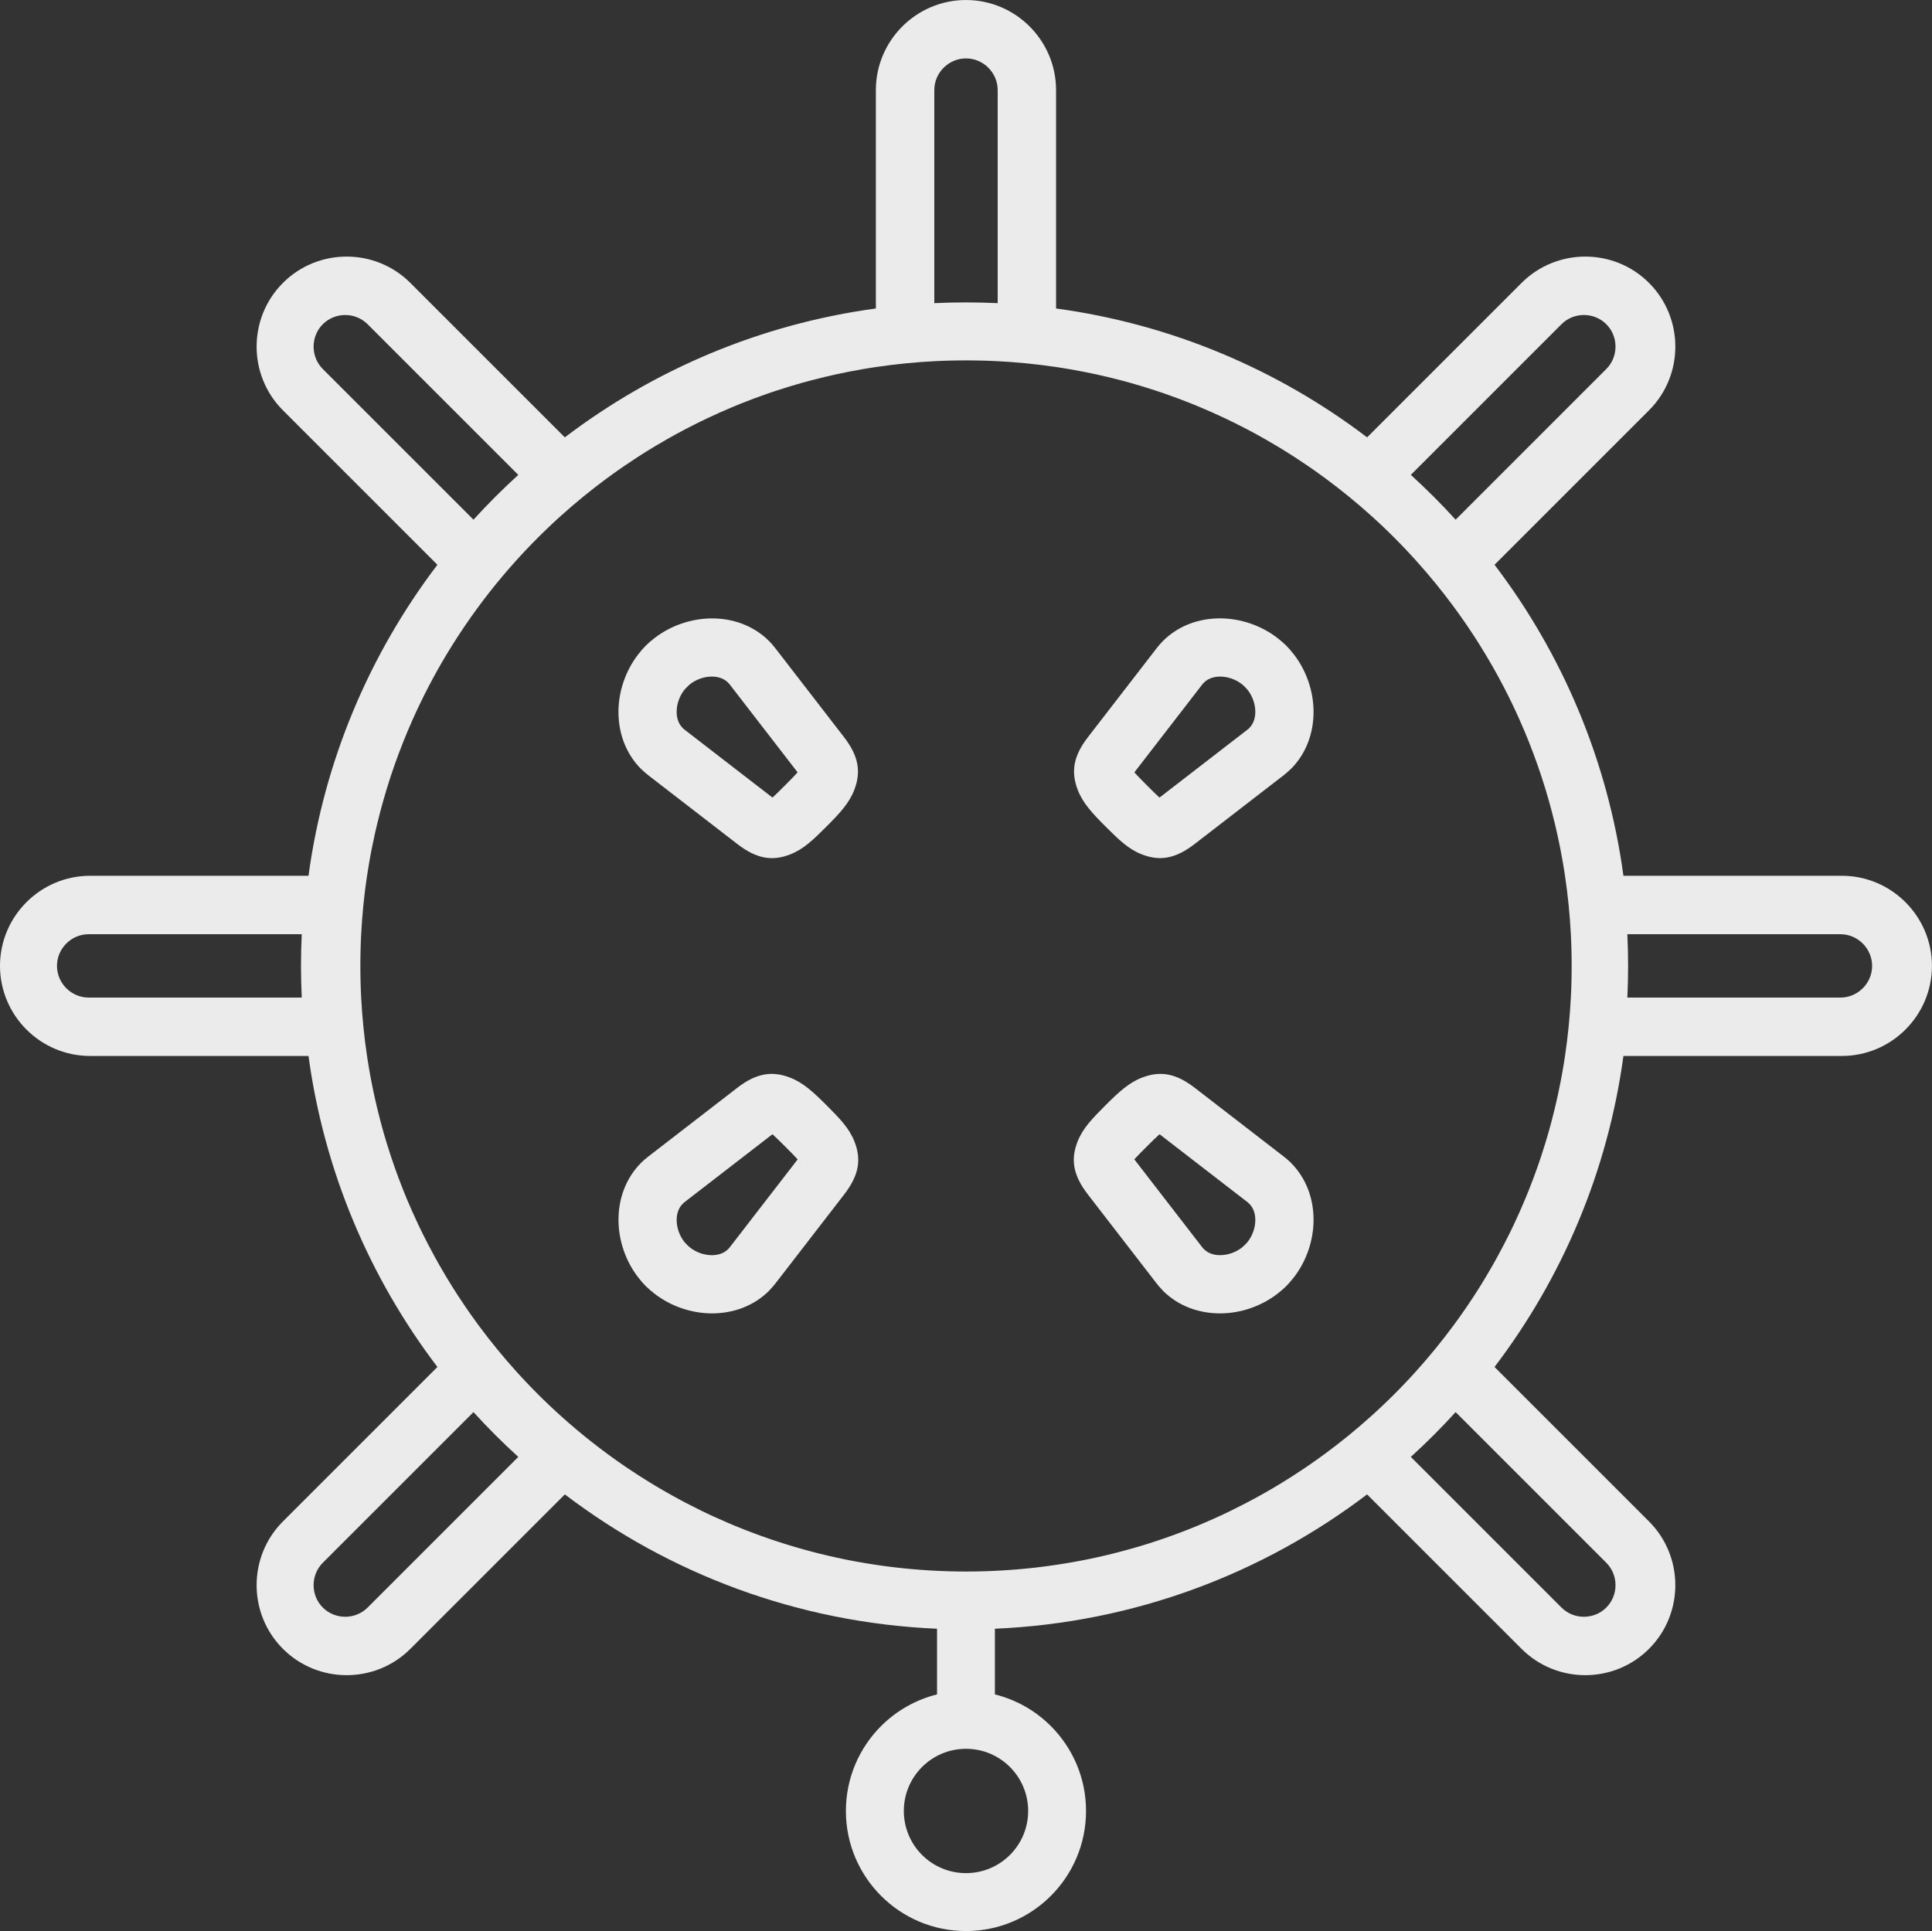 <?xml version="1.0" encoding="UTF-8"?>
<!DOCTYPE svg PUBLIC "-//W3C//DTD SVG 1.1//EN" "http://www.w3.org/Graphics/SVG/1.1/DTD/svg11.dtd">
<!-- Creator: CorelDRAW 2019 (64-Bit) -->
<svg xmlns="http://www.w3.org/2000/svg" xml:space="preserve" width="5.328in" height="5.326in" version="1.1" style="shape-rendering:geometricPrecision; text-rendering:geometricPrecision; image-rendering:optimizeQuality; fill-rule:evenodd; clip-rule:evenodd"
viewBox="0 0 1306.47 1305.99"
 xmlns:xlink="http://www.w3.org/1999/xlink"
 xmlns:xodm="http://www.corel.com/coreldraw/odm/2003">
 <rect x="0" y="0" width="1306.47" height="1305.99" fill="#333333" stroke="none"/>
 <defs>
  <style type="text/css">
   <![CDATA[
    .fil0 {fill:#EBEBEB;fill-rule:nonzero}
   ]]>
  </style>
 </defs>
 <g id="Слой_x0020_1">
  <g id="_2807655739168">
   <path class="fil0" d="M653.23 204.52c7.18,0 14.33,0.18 21.43,0.51l0 -144.1c0,-5.87 -2.42,-11.22 -6.31,-15.12 -3.89,-3.89 -9.25,-6.31 -15.12,-6.31 -5.87,0 -11.22,2.42 -15.12,6.31 -3.89,3.89 -6.31,9.25 -6.31,15.12l0 144.1c7.1,-0.34 14.24,-0.51 21.43,-0.51zm0 1101.47c-22.42,0 -42.73,-9.09 -57.42,-23.79 -14.7,-14.7 -23.79,-35 -23.79,-57.42 0,-22.42 9.09,-42.73 23.79,-57.42 10.27,-10.27 23.28,-17.8 37.84,-21.41l0 -44.42c-94.38,-4.05 -181.2,-37.26 -251.69,-90.85l-104.46 104.46c-11.87,11.87 -27.48,17.8 -43.09,17.8 -15.6,0 -31.22,-5.93 -43.09,-17.8 -11.87,-11.87 -17.8,-27.48 -17.8,-43.09 0,-15.6 5.93,-31.22 17.8,-43.09l104.46 -104.46c-45.66,-60.07 -76.53,-131.99 -87.17,-210.34l-147.69 0c-16.78,0 -32.02,-6.85 -43.05,-17.88 -11.03,-11.03 -17.88,-26.27 -17.88,-43.05 0,-16.78 6.85,-32.02 17.88,-43.05 11.03,-11.03 26.27,-17.88 43.05,-17.88l147.69 0c10.64,-78.35 41.51,-150.27 87.17,-210.34l-104.46 -104.46c-11.87,-11.87 -17.8,-27.48 -17.8,-43.08 0,-15.6 5.93,-31.22 17.8,-43.09 11.87,-11.87 27.48,-17.8 43.08,-17.8 15.6,0 31.22,5.93 43.08,17.8l104.46 104.46c60.07,-45.66 131.99,-76.52 210.34,-87.16l0 -147.69c0,-16.78 6.85,-32.02 17.88,-43.05 11.03,-11.03 26.27,-17.88 43.05,-17.88 16.78,0 32.02,6.85 43.05,17.88 11.03,11.03 17.88,26.27 17.88,43.05l0 147.69c78.35,10.64 150.28,41.5 210.34,87.16l104.46 -104.46c11.87,-11.87 27.48,-17.8 43.09,-17.8 15.6,0 31.22,5.93 43.08,17.8 11.87,11.87 17.8,27.48 17.8,43.09 0,15.6 -5.93,31.22 -17.8,43.08l-104.46 104.46c45.66,60.07 76.52,131.99 87.16,210.34l147.69 0c16.78,0 32.02,6.85 43.05,17.88 11.03,11.04 17.88,26.27 17.88,43.05 0,16.78 -6.85,32.02 -17.88,43.05 -11.03,11.03 -26.27,17.88 -43.05,17.88l-147.69 0c-10.64,78.35 -41.51,150.27 -87.17,210.34l104.46 104.46c11.87,11.87 17.8,27.48 17.8,43.09 0,15.6 -5.93,31.22 -17.8,43.09 -11.87,11.87 -27.48,17.8 -43.09,17.8 -15.6,0 -31.22,-5.93 -43.09,-17.8l-104.46 -104.46c-70.49,53.58 -157.31,86.79 -251.69,90.85l0 44.42c14.56,3.61 27.57,11.14 37.84,21.41 14.7,14.7 23.79,35 23.79,57.42 0,22.42 -9.09,42.73 -23.79,57.42 -14.7,14.7 -35,23.79 -57.42,23.79zm-29.73 -51.48c7.61,7.61 18.12,12.31 29.73,12.31 11.61,0 22.12,-4.71 29.73,-12.31 7.61,-7.61 12.31,-18.12 12.31,-29.73 0,-11.61 -4.71,-22.12 -12.31,-29.73 -7.61,-7.61 -18.12,-12.31 -29.73,-12.31 -11.61,0 -22.12,4.71 -29.73,12.31 -7.61,7.61 -12.31,18.12 -12.31,29.73 0,11.61 4.71,22.12 12.31,29.73zm-375.31 -662.21l0 0c-1.94,12.98 -3.27,26.16 -3.96,39.51l-0 0 -0.02 0.33 -0.01 0.22c-0.08,1.64 -0.16,3.29 -0.22,4.94l-0 0.11 -0 0.07 -0 0.05c-0.06,1.71 -0.12,3.43 -0.16,5.14l-0 0.16c-0.04,1.67 -0.07,3.35 -0.1,5.03l-0 0.09c-0.02,1.76 -0.03,3.53 -0.03,5.29 0,1.77 0.01,3.53 0.03,5.29l0 0.09c0.02,1.68 0.05,3.36 0.1,5.03l0 0.16c0.04,1.72 0.1,3.43 0.16,5.14l0 0.05 0 0.07 0 0.11c0.06,1.65 0.14,3.29 0.22,4.94l0.01 0.22 0.02 0.33 0 0c0.69,13.35 2.02,26.53 3.96,39.51l-0 0 0.03 0.16c0.14,0.9 0.27,1.8 0.41,2.7l0.2 1.25c0.24,1.5 0.49,3.01 0.74,4.5l0.23 1.32 0.47 2.67c0.19,1.05 0.38,2.09 0.58,3.13 0.16,0.84 0.32,1.68 0.49,2.53l0.27 1.35c0.36,1.81 0.73,3.62 1.12,5.42l0.01 0.06c0.22,1.02 0.44,2.04 0.67,3.06l0.04 0.17c0.42,1.87 0.84,3.73 1.28,5.59l0.17 0.72c0.69,2.89 1.41,5.76 2.16,8.63l0.19 0.72c0.48,1.83 0.98,3.65 1.48,5.47l0.06 0.21c0.28,0.99 0.56,1.97 0.84,2.96l0.03 0.11c0.54,1.88 1.1,3.76 1.67,5.63l0.17 0.54c0.87,2.86 1.78,5.71 2.71,8.55l0.15 0.47c1.59,4.82 3.28,9.59 5.04,14.32l0.08 0.2c1.06,2.83 2.15,5.65 3.27,8.46l0.21 0.53c0.66,1.64 1.33,3.27 2,4.9l0.28 0.66c1.14,2.72 2.3,5.42 3.5,8.11l0.23 0.51c1.2,2.7 2.44,5.39 3.7,8.07l0.22 0.45c0.76,1.62 1.54,3.22 2.33,4.83l0.3 0.61c1.28,2.61 2.59,5.2 3.93,7.77l0.34 0.65c1.35,2.59 2.73,5.17 4.13,7.73l0.23 0.41c0.85,1.55 1.72,3.1 2.59,4.64l0.36 0.64c1.45,2.54 2.92,5.07 4.42,7.57l0.27 0.45c1.53,2.55 3.09,5.09 4.67,7.6l0.02 0.03c1.03,1.63 2.07,3.26 3.12,4.87l0.28 0.43c1.6,2.45 3.22,4.88 4.87,7.3l0.35 0.52c1.07,1.56 2.15,3.12 3.25,4.67l0.05 0.07c1.75,2.48 3.53,4.95 5.34,7.39l0.04 0.05c7.88,10.66 16.27,20.91 25.12,30.74l0.22 0.25c0.66,0.74 1.33,1.47 2,2.2l0.03 0.03 0.23 0.25 0.91 0.99 0.23 0.25 0.06 0.06 1.54 1.65 0.23 0.24 1.61 1.71 0.23 0.24 0.02 0.03 1.02 1.07c0.93,0.97 1.87,1.94 2.81,2.91l0.27 0.28c1.11,1.14 2.23,2.27 3.36,3.4 1.11,1.11 2.22,2.2 3.34,3.3l0.16 0.16 0.08 0.08 0.01 0.01c1.01,0.99 2.03,1.97 3.05,2.94l1.01 0.96c0.73,0.7 1.47,1.39 2.21,2.08l1.49 1.39 0.25 0.23 0.25 0.23 0.99 0.91 0.25 0.23c0.74,0.68 1.48,1.35 2.23,2.03l0.25 0.22c13.74,12.38 28.33,23.85 43.66,34.3l0.04 0.02c1.08,0.73 2.15,1.46 3.24,2.18l0.1 0.07c4.36,2.91 8.79,5.74 13.27,8.49l0.1 0.06c1.07,0.65 2.14,1.3 3.22,1.95l0.32 0.2c1.08,0.65 2.17,1.29 3.26,1.93l0.01 0.01c4.48,2.63 9.02,5.17 13.6,7.63l0.6 0.32c1,0.53 2,1.06 3,1.59l0.8 0.42c3.23,1.68 6.49,3.32 9.77,4.92l0.46 0.23c1,0.49 2,0.96 3.01,1.44l0.89 0.42c0.98,0.46 1.97,0.92 2.96,1.38l0.93 0.43c3.22,1.48 6.46,2.92 9.73,4.32l0.77 0.33c0.91,0.39 1.83,0.77 2.75,1.15l1.4 0.58c0.86,0.35 1.71,0.7 2.57,1.05l1.59 0.64c0.86,0.35 1.73,0.69 2.6,1.03l0.88 0.34c2.04,0.79 4.08,1.57 6.14,2.33l0.75 0.28c0.9,0.33 1.8,0.66 2.7,0.98l1.58 0.57c0.86,0.31 1.73,0.61 2.6,0.91l1.59 0.55c0.89,0.3 1.77,0.61 2.66,0.91l1.39 0.46c1.68,0.56 3.36,1.1 5.04,1.64l1.64 0.52c0.82,0.26 1.64,0.51 2.47,0.76l1.85 0.56 2.51 0.75 1.93 0.56c0.77,0.22 1.53,0.44 2.3,0.66 0.9,0.25 1.79,0.5 2.69,0.75 0.56,0.16 1.13,0.31 1.69,0.47 1.37,0.37 2.74,0.73 4.11,1.08 0.74,0.19 1.49,0.38 2.23,0.57l2.27 0.57 2.17 0.53 2.44 0.58 2.11 0.49c0.83,0.19 1.66,0.37 2.49,0.56l2 0.45c1.45,0.31 2.89,0.62 4.34,0.92l1.53 0.31c0.99,0.2 1.99,0.4 2.99,0.59l1.98 0.38c0.89,0.17 1.78,0.33 2.67,0.49l1.97 0.35c1.03,0.18 2.06,0.36 3.09,0.53l1.46 0.25c1.5,0.25 3.01,0.49 4.52,0.72l1.42 0.21c1.11,0.17 2.21,0.33 3.32,0.49l1.65 0.23c1.02,0.14 2.05,0.28 3.08,0.41l1.81 0.23c1.04,0.13 2.09,0.26 3.13,0.38l1.56 0.18c1.54,0.17 3.09,0.34 4.63,0.5l1.04 0.1c1.23,0.12 2.45,0.24 3.68,0.35l1.71 0.15c1.05,0.09 2.09,0.18 3.14,0.26l1.76 0.14c1.1,0.08 2.2,0.16 3.31,0.23l1.47 0.1c1.56,0.1 3.13,0.19 4.7,0.27l0.15 0.01 0.59 0.03c1.37,0.07 2.75,0.13 4.12,0.18l1.59 0.06c1.13,0.04 2.26,0.08 3.39,0.11l1.57 0.04c1.15,0.03 2.31,0.05 3.46,0.07l1.51 0.02c1.61,0.02 3.22,0.03 4.84,0.03 1.61,0 3.23,-0.01 4.84,-0.03l1.51 -0.02c1.16,-0.02 2.31,-0.04 3.46,-0.07l1.57 -0.04c1.13,-0.03 2.26,-0.07 3.39,-0.11l1.59 -0.06c1.38,-0.05 2.75,-0.12 4.12,-0.18l0.59 -0.03 0.15 -0.01c1.57,-0.08 3.14,-0.17 4.7,-0.27l1.46 -0.1c1.11,-0.07 2.22,-0.15 3.33,-0.23l1.74 -0.13c1.05,-0.08 2.1,-0.17 3.15,-0.26l1.69 -0.15c1.24,-0.11 2.47,-0.23 3.7,-0.35l1.03 -0.1c1.55,-0.16 3.1,-0.33 4.65,-0.5l1.51 -0.18c1.06,-0.12 2.13,-0.25 3.19,-0.39l1.77 -0.23c1.04,-0.14 2.08,-0.27 3.12,-0.42l1.63 -0.22c1.11,-0.16 2.22,-0.32 3.33,-0.49l1.42 -0.21c1.51,-0.23 3.03,-0.47 4.53,-0.72l1.38 -0.23c1.06,-0.18 2.12,-0.36 3.17,-0.55l1.92 -0.34c0.91,-0.17 1.82,-0.33 2.72,-0.5l1.95 -0.37c1,-0.19 1.99,-0.39 2.99,-0.59 0.51,-0.1 1.02,-0.2 1.53,-0.31 1.46,-0.3 2.91,-0.61 4.36,-0.92 0.63,-0.14 1.26,-0.28 1.89,-0.42 0.87,-0.19 1.74,-0.39 2.61,-0.59l2.07 -0.48 2.45 -0.58c0.72,-0.17 1.44,-0.35 2.17,-0.53l2.27 -0.57c0.74,-0.19 1.49,-0.37 2.23,-0.57 1.37,-0.36 2.74,-0.72 4.11,-1.08 0.57,-0.15 1.13,-0.31 1.69,-0.47 0.9,-0.25 1.8,-0.49 2.7,-0.75 0.75,-0.21 1.5,-0.43 2.25,-0.64 0.67,-0.19 1.34,-0.39 2.01,-0.58l2.47 -0.73 1.86 -0.57c0.82,-0.25 1.65,-0.5 2.47,-0.76l1.64 -0.52c1.64,-0.52 3.28,-1.05 4.91,-1.59l1.56 -0.52c0.85,-0.29 1.7,-0.58 2.55,-0.87l1.71 -0.59c0.85,-0.3 1.7,-0.59 2.54,-0.9l1.61 -0.58c0.88,-0.32 1.76,-0.64 2.64,-0.96l1.01 -0.37c1.9,-0.71 3.8,-1.43 5.69,-2.16l1.15 -0.44c0.85,-0.33 1.69,-0.67 2.53,-1.01l1.62 -0.65c0.86,-0.35 1.72,-0.7 2.57,-1.05l1.42 -0.59c0.9,-0.37 1.8,-0.75 2.69,-1.13l1.01 -0.44c2.17,-0.93 4.34,-1.88 6.49,-2.85l0.02 -0.01c0.97,-0.43 1.93,-0.88 2.89,-1.32l1.1 -0.5c0.95,-0.44 1.89,-0.88 2.83,-1.32l1.05 -0.5c0.96,-0.46 1.92,-0.91 2.87,-1.38l0.67 -0.33c3.23,-1.57 6.43,-3.19 9.61,-4.84l0.8 -0.42c0.98,-0.51 1.95,-1.03 2.93,-1.55l0.76 -0.4c1.03,-0.55 2.06,-1.11 3.08,-1.67l0.19 -0.1c3.45,-1.89 6.86,-3.83 10.25,-5.81l0.01 -0.01c1.09,-0.64 2.18,-1.28 3.26,-1.93l0.33 -0.2c1.05,-0.63 2.11,-1.27 3.15,-1.91l0.31 -0.19c4.39,-2.7 8.73,-5.47 13.01,-8.33l0.29 -0.19c1.03,-0.69 2.06,-1.38 3.09,-2.08l0.26 -0.17c4.28,-2.92 8.51,-5.93 12.68,-9.01l0.08 -0.06c10.66,-7.88 20.91,-16.27 30.74,-25.12l0.25 -0.22 1.98 -1.8 0.25 -0.23 0.25 -0.23 1.23 -1.13 0.25 -0.23 1.39 -1.29c0.83,-0.78 1.66,-1.55 2.48,-2.34l0.84 -0.8c1.02,-0.98 2.04,-1.96 3.05,-2.94l0.01 -0.01 0.08 -0.08 0.16 -0.16c1.12,-1.09 2.23,-2.19 3.34,-3.3 1.11,-1.11 2.21,-2.22 3.3,-3.34l0.16 -0.16 0.08 -0.08 0.01 -0.01c0.99,-1.01 1.97,-2.03 2.94,-3.05l0.8 -0.84c0.78,-0.82 1.56,-1.65 2.34,-2.48l1.29 -1.39 0.23 -0.25 1.13 -1.23 0.23 -0.25 0.23 -0.25 1.8 -1.98 0.22 -0.25c8.86,-9.83 17.24,-20.09 25.12,-30.74l0.08 -0.11c2.92,-3.95 5.77,-7.95 8.54,-12l0.43 -0.63c1.63,-2.39 3.23,-4.79 4.81,-7.21l0.34 -0.53c1.01,-1.56 2.01,-3.12 3,-4.69l0.13 -0.21c0.53,-0.84 1.06,-1.68 1.58,-2.53l0.08 -0.14c0.99,-1.6 1.97,-3.21 2.94,-4.83l0.34 -0.57c1.5,-2.51 2.97,-5.03 4.42,-7.57l0.25 -0.45c0.93,-1.65 1.86,-3.3 2.77,-4.96l0.08 -0.15c1.43,-2.61 2.84,-5.24 4.21,-7.89l0.24 -0.46c1.36,-2.63 2.7,-5.27 4.01,-7.93l0.2 -0.41c0.83,-1.7 1.66,-3.41 2.47,-5.13l0.11 -0.23c1.29,-2.73 2.54,-5.47 3.77,-8.23l0.14 -0.32c1.21,-2.72 2.39,-5.46 3.54,-8.21l0.26 -0.64c0.68,-1.64 1.36,-3.29 2.02,-4.94l0.21 -0.52c1.12,-2.8 2.21,-5.62 3.27,-8.45l0.08 -0.21c1.78,-4.77 3.47,-9.57 5.07,-14.42l0.1 -0.31c0.94,-2.86 1.85,-5.73 2.74,-8.61l0.16 -0.54c0.57,-1.87 1.12,-3.74 1.67,-5.63l0.03 -0.11c0.28,-0.98 0.56,-1.97 0.84,-2.96l0.06 -0.21c0.51,-1.82 1,-3.64 1.48,-5.47l0.19 -0.72c0.75,-2.86 1.47,-5.74 2.16,-8.63l0.17 -0.72c0.45,-1.9 0.89,-3.81 1.31,-5.72l0 -0.01c0.23,-1.03 0.45,-2.06 0.67,-3.09l0.01 -0.06c0.39,-1.8 0.76,-3.61 1.12,-5.42l0.27 -1.35c0.17,-0.84 0.33,-1.68 0.49,-2.53 0.2,-1.04 0.39,-2.09 0.58,-3.13 0.16,-0.89 0.32,-1.78 0.47,-2.67l0.23 -1.32c0.26,-1.5 0.5,-3 0.74,-4.5l0.2 -1.25c0.14,-0.9 0.28,-1.8 0.41,-2.7l0.03 -0.16 -0 0c1.94,-12.98 3.27,-26.16 3.96,-39.51l0 0 0.02 -0.33 0.01 -0.22c0.08,-1.64 0.16,-3.29 0.22,-4.94l0 -0.1 0 -0.07 0 -0.04c0.06,-1.71 0.12,-3.43 0.16,-5.15l0 -0.16c0.04,-1.67 0.07,-3.35 0.1,-5.03l0 -0.09c0.02,-1.76 0.03,-3.53 0.03,-5.29 0,-1.77 -0.01,-3.53 -0.03,-5.29l-0 -0.09c-0.02,-1.68 -0.05,-3.36 -0.1,-5.03l-0 -0.16 -0 -0.18c-0.04,-1.56 -0.09,-3.12 -0.15,-4.68l-0.01 -0.33 -0 -0.07 -0.01 -0.26c-0.06,-1.59 -0.13,-3.19 -0.21,-4.78l-0.01 -0.22 -0.02 -0.33 -0 0c-0.69,-13.35 -2.02,-26.53 -3.96,-39.51l-0 -0.02c-0.15,-1 -0.3,-2 -0.46,-2.99l-0.1 -0.63c-0.28,-1.76 -0.57,-3.52 -0.87,-5.28l-0.15 -0.84c-0.51,-2.91 -1.04,-5.81 -1.61,-8.69l-0.18 -0.92c-0.99,-4.97 -2.06,-9.9 -3.23,-14.8l-0.07 -0.3c-0.72,-3.01 -1.47,-6.01 -2.26,-9l-0.05 -0.2c-0.52,-1.99 -1.06,-3.97 -1.61,-5.94l-0 -0.02c-0.85,-3.03 -1.73,-6.04 -2.64,-9.04l0 -0c-0.9,-2.95 -1.83,-5.89 -2.8,-8.82l-0.13 -0.39c-1.6,-4.83 -3.29,-9.63 -5.06,-14.38l-0.07 -0.19c-1.07,-2.86 -2.17,-5.7 -3.29,-8.52l-0.12 -0.3c-1.89,-4.71 -3.86,-9.38 -5.91,-14l-0.09 -0.21c-3.33,-7.48 -6.88,-14.84 -10.63,-22.07l-0.12 -0.23c-2.33,-4.48 -4.74,-8.92 -7.23,-13.3l-0.11 -0.19c-3.03,-5.33 -6.17,-10.58 -9.43,-15.75l-0.06 -0.1c-1.04,-1.65 -2.09,-3.29 -3.15,-4.92l-0.19 -0.29c-1.61,-2.47 -3.24,-4.91 -4.9,-7.34l-0.35 -0.51c-2.81,-4.11 -5.7,-8.16 -8.65,-12.15l-0.03 -0.04c-7.88,-10.66 -16.27,-20.92 -25.12,-30.74l-0.22 -0.25c-0.6,-0.66 -1.2,-1.32 -1.8,-1.98l-0.23 -0.25 -1.13 -1.23 -0.23 -0.25 -0.23 -0.25 -1.29 -1.39c-0.71,-0.76 -1.43,-1.52 -2.14,-2.28l-0.23 -0.24 -0.76 -0.8c-0.98,-1.02 -1.96,-2.04 -2.94,-3.05l-0.01 -0.01 -0.08 -0.08 -0.16 -0.16c-1.09,-1.12 -2.19,-2.23 -3.3,-3.34 -1.11,-1.11 -2.22,-2.2 -3.33,-3.3l-0.16 -0.16 -0.08 -0.08 -0.01 -0.01c-1.01,-0.99 -2.03,-1.97 -3.05,-2.94l-0.76 -0.73c-0.92,-0.87 -1.84,-1.74 -2.76,-2.6l-0.87 -0.81c-0.84,-0.78 -1.69,-1.56 -2.54,-2.33l-0.25 -0.23 -1.09 -0.99 -0.65 -0.59 -0 0c-9.83,-8.86 -20.09,-17.24 -30.74,-25.12l0 -0 -0.59 -0.43c-1.28,-0.95 -2.57,-1.88 -3.86,-2.81l-0.62 -0.45c-0.74,-0.53 -1.48,-1.06 -2.23,-1.59l-0.9 -0.63c-1.26,-0.89 -2.53,-1.77 -3.81,-2.64l-0.81 -0.55c-2.32,-1.58 -4.65,-3.14 -7,-4.67l-0.95 -0.62c-1.33,-0.86 -2.67,-1.72 -4.01,-2.57l-0.73 -0.46c-0.77,-0.49 -1.55,-0.97 -2.32,-1.45l-0.73 -0.45c-1.37,-0.85 -2.75,-1.69 -4.13,-2.52l-0.9 -0.54c-2.46,-1.47 -4.93,-2.91 -7.42,-4.33l-0.52 -0.29c-1.45,-0.82 -2.9,-1.63 -4.36,-2.44l-0.92 -0.51c-0.81,-0.44 -1.61,-0.88 -2.42,-1.32l-0.32 -0.17c-1.54,-0.83 -3.08,-1.64 -4.62,-2.45l-1.05 -0.54c-2.53,-1.31 -5.08,-2.6 -7.65,-3.86l-0.44 -0.21c-1.53,-0.75 -3.07,-1.49 -4.61,-2.22l-0.91 -0.43c-2.57,-1.21 -5.16,-2.4 -7.75,-3.56l-0.86 -0.38c-2.64,-1.17 -5.3,-2.32 -7.97,-3.43l-0.57 -0.24c-1.58,-0.66 -3.17,-1.31 -4.76,-1.95l-0.87 -0.35c-2.71,-1.08 -5.44,-2.14 -8.18,-3.16l-0.52 -0.19c-2.8,-1.04 -5.61,-2.06 -8.43,-3.04l-0.42 -0.14c-1.73,-0.6 -3.46,-1.19 -5.19,-1.76l-0.63 -0.21c-2.79,-0.92 -5.59,-1.81 -8.4,-2.67l-0.79 -0.24c-2.82,-0.86 -5.66,-1.69 -8.51,-2.48l-0.41 -0.11c-1.83,-0.51 -3.66,-1.01 -5.5,-1.49l-0.39 -0.1c-2.96,-0.78 -5.92,-1.52 -8.91,-2.23l-0.37 -0.09c-1.88,-0.45 -3.77,-0.88 -5.66,-1.3l-0.34 -0.08c-1,-0.22 -1.99,-0.44 -2.99,-0.65l-0.21 -0.04c-1.83,-0.39 -3.67,-0.77 -5.51,-1.13l-0.98 -0.19c-2.87,-0.56 -5.75,-1.1 -8.65,-1.6l-0.88 -0.15c-1.76,-0.3 -3.53,-0.59 -5.29,-0.87l-0.59 -0.09c-1,-0.16 -2,-0.31 -3,-0.46l-0.02 -0c-13.22,-1.97 -26.65,-3.32 -40.26,-3.99 -1.53,-0.08 -3.06,-0.15 -4.6,-0.2l-0.52 -0.02c-1.6,-0.06 -3.2,-0.11 -4.81,-0.15l-0.18 -0 -0.16 -0c-1.67,-0.04 -3.35,-0.07 -5.03,-0.1l-0.09 -0c-1.76,-0.02 -3.53,-0.03 -5.29,-0.03 -1.77,0 -3.53,0.01 -5.29,0.03l-0.09 0c-1.68,0.02 -3.36,0.05 -5.03,0.1l-0.16 0 -0.18 0c-1.61,0.04 -3.21,0.09 -4.81,0.15l-0.52 0.02c-1.54,0.06 -3.07,0.13 -4.6,0.2 -13.6,0.68 -27.03,2.02 -40.26,3.99l-0.02 0c-1,0.15 -2,0.3 -3,0.46l-0.59 0.09c-1.78,0.28 -3.56,0.58 -5.34,0.88l-0.8 0.14c-2.92,0.51 -5.82,1.05 -8.71,1.61l-0.89 0.18c-1.9,0.38 -3.8,0.77 -5.69,1.17l-0.05 0.01c-1.02,0.22 -2.04,0.44 -3.06,0.67l-0.18 0.04c-1.93,0.43 -3.87,0.87 -5.79,1.33l-0.37 0.09c-2.98,0.71 -5.95,1.46 -8.91,2.23l-0.39 0.1c-1.84,0.48 -3.67,0.98 -5.5,1.49l-0.41 0.11c-2.87,0.8 -5.73,1.64 -8.58,2.5l-0.67 0.2c-2.83,0.87 -5.65,1.76 -8.46,2.69l-0.62 0.2c-1.8,0.6 -3.59,1.2 -5.37,1.82l-0.2 0.07c-2.87,1 -5.73,2.03 -8.57,3.09l-0.36 0.13c-2.79,1.04 -5.56,2.12 -8.32,3.22l-0.74 0.3c-1.66,0.67 -3.31,1.34 -4.95,2.03l-0.38 0.16c-2.72,1.14 -5.43,2.31 -8.12,3.5l-0.67 0.3c-2.65,1.18 -5.28,2.39 -7.9,3.63l-0.69 0.33c-1.55,0.74 -3.1,1.48 -4.64,2.23l-0.64 0.31c-2.57,1.27 -5.13,2.56 -7.68,3.88l-0.84 0.44c-2.53,1.32 -5.05,2.66 -7.55,4.03l-0.77 0.43c-1.42,0.78 -2.85,1.58 -4.26,2.38l-0.74 0.42c-2.45,1.39 -4.88,2.81 -7.3,4.26l-1.05 0.63c-1.28,0.77 -2.56,1.55 -3.83,2.33l-0.99 0.61c-0.75,0.46 -1.49,0.93 -2.24,1.4l-0.93 0.59c-1.26,0.8 -2.51,1.6 -3.76,2.41l-1.09 0.71c-2.32,1.51 -4.62,3.05 -6.9,4.61l-0.93 0.63c-1.2,0.82 -2.4,1.65 -3.59,2.49l-1.07 0.75c-0.72,0.51 -1.45,1.03 -2.17,1.54l-0.79 0.57c-1.23,0.89 -2.45,1.78 -3.67,2.67l-0.64 0.47 0 0c-10.66,7.88 -20.91,16.27 -30.74,25.12l-0 -0 -0.76 0.69 -0.97 0.88 -0.25 0.23c-0.85,0.78 -1.7,1.56 -2.55,2.34l-0.79 0.73c-0.94,0.87 -1.87,1.75 -2.79,2.63l-0.24 0.23 -0.45 0.43c-1.06,1.01 -2.11,2.03 -3.16,3.05l-0.01 0.01 -0.08 0.08 -0.16 0.16c-1.12,1.09 -2.23,2.19 -3.34,3.3 -1.11,1.11 -2.2,2.22 -3.3,3.34l-0.16 0.16 -0.08 0.08 -0.01 0.01c-0.99,1.01 -1.97,2.03 -2.95,3.06l-0.76 0.8 -0.23 0.24c-0.73,0.77 -1.46,1.55 -2.19,2.32l-1.02 1.1 -0.23 0.25 -0.07 0.08 -1.52 1.65 -0.23 0.25c-0.6,0.66 -1.2,1.32 -1.8,1.98l-0.22 0.25c-12.24,13.59 -23.59,28 -33.94,43.14l-0.11 0.16c-1.7,2.49 -3.38,5 -5.03,7.53l-0.11 0.16c-2.74,4.22 -5.41,8.49 -8,12.81l-0.13 0.22c-4.15,6.94 -8.1,14 -11.84,21.2l-0.22 0.43c-3.74,7.2 -7.27,14.53 -10.58,21.97l-0.1 0.22c-2.05,4.61 -4.02,9.27 -5.9,13.97l-0.13 0.33c-1.13,2.82 -2.23,5.67 -3.29,8.52l-0.08 0.2c-1.77,4.75 -3.46,9.54 -5.06,14.37l-0.13 0.39c-0.94,2.85 -1.85,5.72 -2.73,8.61l-0.14 0.47c-0.89,2.91 -1.74,5.84 -2.56,8.78l-0 0.02c-0.53,1.88 -1.04,3.77 -1.54,5.66l-0.18 0.67c-0.75,2.86 -1.47,5.73 -2.16,8.61l-0.19 0.78c-0.45,1.89 -0.88,3.79 -1.31,5.69l-0 0.01c-0.63,2.84 -1.23,5.69 -1.8,8.54l-0.28 1.39 -0.49 2.51c-0.2,1.04 -0.39,2.09 -0.58,3.13 -0.16,0.88 -0.32,1.77 -0.47,2.66l-0.24 1.37c-0.25,1.47 -0.5,2.95 -0.73,4.43l-0.21 1.3c-0.14,0.9 -0.28,1.8 -0.41,2.69l-0.03 0.16zm2.08 -12.61c-0.16,0.88 -0.32,1.77 -0.47,2.66zm805.32 150.09c0.17,-0.84 0.33,-1.68 0.49,-2.53zm0.58 -3.13c0.16,-0.89 0.32,-1.78 0.47,-2.67zm-805.81 5.8c0.16,0.84 0.32,1.68 0.49,2.53zm850.1 -100.63c0.33,7.1 0.51,14.24 0.51,21.43 0,7.18 -0.17,14.33 -0.51,21.43l144.09 0c5.87,0 11.23,-2.42 15.12,-6.31 3.89,-3.89 6.31,-9.25 6.31,-15.12 0,-5.87 -2.42,-11.22 -6.31,-15.12 -3.89,-3.89 -9.25,-6.31 -15.12,-6.31l-144.09 0zm-896.41 42.85c-0.33,-7.1 -0.51,-14.24 -0.51,-21.43 0,-7.18 0.17,-14.33 0.51,-21.43l-144.09 0c-5.87,0 -11.22,2.42 -15.12,6.31 -3.89,3.89 -6.31,9.25 -6.31,15.12 0,5.87 2.42,11.22 6.31,15.12 3.89,3.89 9.25,6.31 15.12,6.31l144.09 0zm882.18 -455.4c-4.15,-4.15 -9.64,-6.23 -15.15,-6.23 -5.51,0 -11,2.08 -15.15,6.22l-101.9 101.9c5.29,4.81 10.46,9.74 15.51,14.79 5.05,5.05 9.99,10.23 14.79,15.51l101.89 -101.89c4.15,-4.15 6.23,-9.64 6.23,-15.15 0,-5.51 -2.08,-11 -6.23,-15.15zm-766.05 735.75l-101.89 101.89c-4.15,4.15 -6.23,9.64 -6.23,15.15 0,5.51 2.08,11 6.23,15.15 4.15,4.15 9.64,6.23 15.15,6.23 5.51,0 11,-2.08 15.15,-6.23l101.89 -101.89c-5.29,-4.81 -10.46,-9.74 -15.51,-14.79 -5.05,-5.05 -9.98,-10.22 -14.79,-15.51zm664.16 -0c-4.81,5.29 -9.74,10.46 -14.79,15.51 -5.05,5.05 -10.22,9.99 -15.51,14.79l101.89 101.89c4.15,4.15 9.64,6.23 15.15,6.23 5.51,0 11,-2.08 15.15,-6.23 4.15,-4.15 6.23,-9.64 6.23,-15.15 0,-5.51 -2.08,-11 -6.23,-15.15l-101.89 -101.89zm-664.16 -603.55c4.81,-5.29 9.74,-10.46 14.79,-15.51 5.05,-5.05 10.23,-9.98 15.51,-14.79l-101.89 -101.89c-4.15,-4.15 -9.64,-6.23 -15.15,-6.23 -5.51,0 -11,2.08 -15.15,6.22 -4.15,4.15 -6.23,9.65 -6.23,15.15 0,5.51 2.08,11 6.22,15.15l101.89 101.89z"/>
   <path class="fil0" d="M436.67 436.67c1.64,-1.64 3.64,-3.37 5.94,-5.14 11.06,-8.54 24.92,-13.19 38.47,-13.29 14.35,-0.11 28.47,4.78 39.07,15.38 1.32,1.32 2.76,2.98 4.31,4.99l46.34 59.99c9.8,12.69 11.61,23.32 6.91,35.57 -3.42,8.91 -9.73,15.75 -18.77,24.78 -8.97,8.97 -15.48,15.29 -24.39,18.82 -12.27,4.86 -22.92,3.11 -35.96,-6.96l-59.99 -46.34c-1.77,-1.37 -3.42,-2.82 -4.96,-4.35l-0.04 0.04c-10.61,-10.61 -15.49,-24.76 -15.38,-39.15 0.11,-13.5 4.76,-27.33 13.3,-38.38 1.78,-2.3 3.5,-4.3 5.15,-5.94zm30.01 26.03c-0.5,0.39 -1.2,1.02 -2.08,1.9 -0.88,0.88 -1.51,1.57 -1.91,2.08 -3.29,4.25 -5.08,9.52 -5.12,14.62 -0.03,4.21 1.22,8.17 3.96,10.91l0 0.08c0.35,0.35 0.73,0.68 1.13,1l59.71 46.12c1.98,-1.77 4.94,-4.72 8.62,-8.4 3.74,-3.74 6.66,-6.7 8.37,-8.67l-46.09 -59.67c-0.13,-0.17 -0.5,-0.56 -1.07,-1.13 -2.73,-2.73 -6.73,-3.99 -10.99,-3.96 -5.05,0.04 -10.3,1.83 -14.55,5.11zm74.3 57.42c0.37,-0.96 0.1,-0.33 -0.29,0.54 0.13,-0.21 0.23,-0.39 0.29,-0.54zm-20.93 21.07c0.16,-0.06 0.37,-0.19 0.63,-0.37 -0.95,0.46 -1.68,0.78 -0.63,0.37z"/>
   <path class="fil0" d="M841.87 841.87c0.88,-0.88 1.51,-1.57 1.9,-2.08 3.29,-4.25 5.07,-9.5 5.11,-14.55 0.03,-4.25 -1.23,-8.25 -3.96,-10.99 -0.57,-0.57 -0.95,-0.94 -1.13,-1.07l-59.67 -46.09c-1.97,1.71 -4.93,4.63 -8.67,8.37 -3.68,3.68 -6.63,6.64 -8.4,8.62l46.12 59.71c0.31,0.41 0.65,0.78 1,1.13l0.08 0c2.74,2.74 6.7,3.99 10.91,3.96 5.1,-0.04 10.36,-1.83 14.62,-5.12 0.51,-0.39 1.2,-1.03 2.08,-1.91zm33.08 22c-1.78,2.3 -3.5,4.29 -5.14,5.94 -1.65,1.65 -3.64,3.37 -5.94,5.15 -11.05,8.54 -24.88,13.19 -38.38,13.3 -14.4,0.11 -28.54,-4.77 -39.15,-15.38l0.04 -0.04c-1.53,-1.53 -2.99,-3.19 -4.35,-4.96l-46.34 -59.99c-10.07,-13.04 -11.82,-23.69 -6.96,-35.96 3.53,-8.91 9.85,-15.41 18.82,-24.39 9.03,-9.03 15.87,-15.35 24.78,-18.77 12.25,-4.7 22.88,-2.89 35.57,6.91l59.99 46.34c2.01,1.55 3.67,2.99 4.99,4.31 10.6,10.6 15.49,24.72 15.38,39.07 -0.1,13.55 -4.75,27.42 -13.29,38.47zm-89.13 -98.09c0.87,-0.39 1.5,-0.66 0.54,-0.29 -0.15,0.06 -0.33,0.15 -0.54,0.29zm-20.16 20.02c-0.18,0.25 -0.3,0.47 -0.37,0.63 -0.42,1.05 -0.09,0.32 0.37,-0.63z"/>
   <path class="fil0" d="M436.67 869.8c-1.64,-1.64 -3.37,-3.64 -5.14,-5.94 -8.54,-11.06 -13.19,-24.92 -13.29,-38.47 -0.11,-14.35 4.78,-28.47 15.38,-39.07 1.32,-1.32 2.98,-2.76 4.99,-4.31l59.99 -46.34c12.69,-9.8 23.32,-11.61 35.57,-6.91 8.91,3.42 15.75,9.73 24.78,18.77 8.97,8.97 15.29,15.48 18.82,24.39 4.86,12.27 3.11,22.93 -6.96,35.96l-46.34 59.99c-1.37,1.77 -2.82,3.42 -4.35,4.96l0.04 0.04c-10.61,10.61 -24.76,15.49 -39.15,15.38 -13.5,-0.11 -27.33,-4.76 -38.38,-13.3 -2.3,-1.78 -4.3,-3.5 -5.94,-5.15zm26.03 -30.01c0.39,0.5 1.02,1.2 1.9,2.08 0.88,0.88 1.58,1.52 2.08,1.91 4.25,3.29 9.52,5.08 14.62,5.12 4.21,0.03 8.17,-1.23 10.91,-3.96l0.08 0c0.35,-0.35 0.68,-0.73 1,-1.13l46.12 -59.71c-1.77,-1.98 -4.72,-4.94 -8.4,-8.62 -3.74,-3.74 -6.7,-6.66 -8.67,-8.37l-59.67 46.09c-0.17,0.13 -0.56,0.5 -1.13,1.07 -2.73,2.73 -3.99,6.73 -3.96,10.99 0.04,5.05 1.83,10.3 5.11,14.55zm57.42 -74.3c-0.96,-0.37 -0.34,-0.1 0.54,0.29 -0.21,-0.13 -0.39,-0.23 -0.54,-0.29zm21.07 20.93c-0.06,-0.16 -0.19,-0.37 -0.37,-0.63 0.46,0.95 0.78,1.68 0.37,0.63z"/>
   <path class="fil0" d="M841.87 464.6c-0.88,-0.88 -1.57,-1.51 -2.08,-1.9 -4.25,-3.29 -9.5,-5.07 -14.55,-5.11 -4.25,-0.03 -8.25,1.23 -10.99,3.96 -0.57,0.57 -0.93,0.95 -1.07,1.13l-46.09 59.67c1.7,1.97 4.63,4.93 8.37,8.67 3.68,3.68 6.64,6.63 8.62,8.4l59.71 -46.12c0.41,-0.31 0.78,-0.65 1.13,-1l0 -0.08c2.74,-2.74 3.99,-6.7 3.96,-10.91 -0.04,-5.1 -1.83,-10.36 -5.12,-14.62 -0.39,-0.51 -1.03,-1.2 -1.91,-2.08zm22 -33.08c2.3,1.78 4.29,3.5 5.94,5.14 1.65,1.65 3.37,3.64 5.15,5.94 8.54,11.05 13.19,24.88 13.3,38.38 0.11,14.4 -4.77,28.54 -15.38,39.15l-0.04 -0.04c-1.53,1.53 -3.19,2.99 -4.96,4.35l-59.99 46.34c-13.04,10.07 -23.69,11.82 -35.96,6.96 -8.91,-3.53 -15.41,-9.85 -24.39,-18.82 -9.03,-9.03 -15.35,-15.87 -18.77,-24.78 -4.7,-12.25 -2.89,-22.88 6.91,-35.57l46.34 -59.99c1.55,-2.01 2.99,-3.67 4.31,-4.99 10.6,-10.6 24.72,-15.49 39.07,-15.38 13.55,0.1 27.42,4.75 38.47,13.29zm-98.09 89.13c-0.39,-0.87 -0.66,-1.5 -0.29,-0.54 0.06,0.15 0.15,0.33 0.29,0.54zm20.02 20.16c0.25,0.18 0.46,0.3 0.63,0.37 1.05,0.42 0.33,0.09 -0.63,-0.37z"/>
  </g>
 </g>
</svg>
